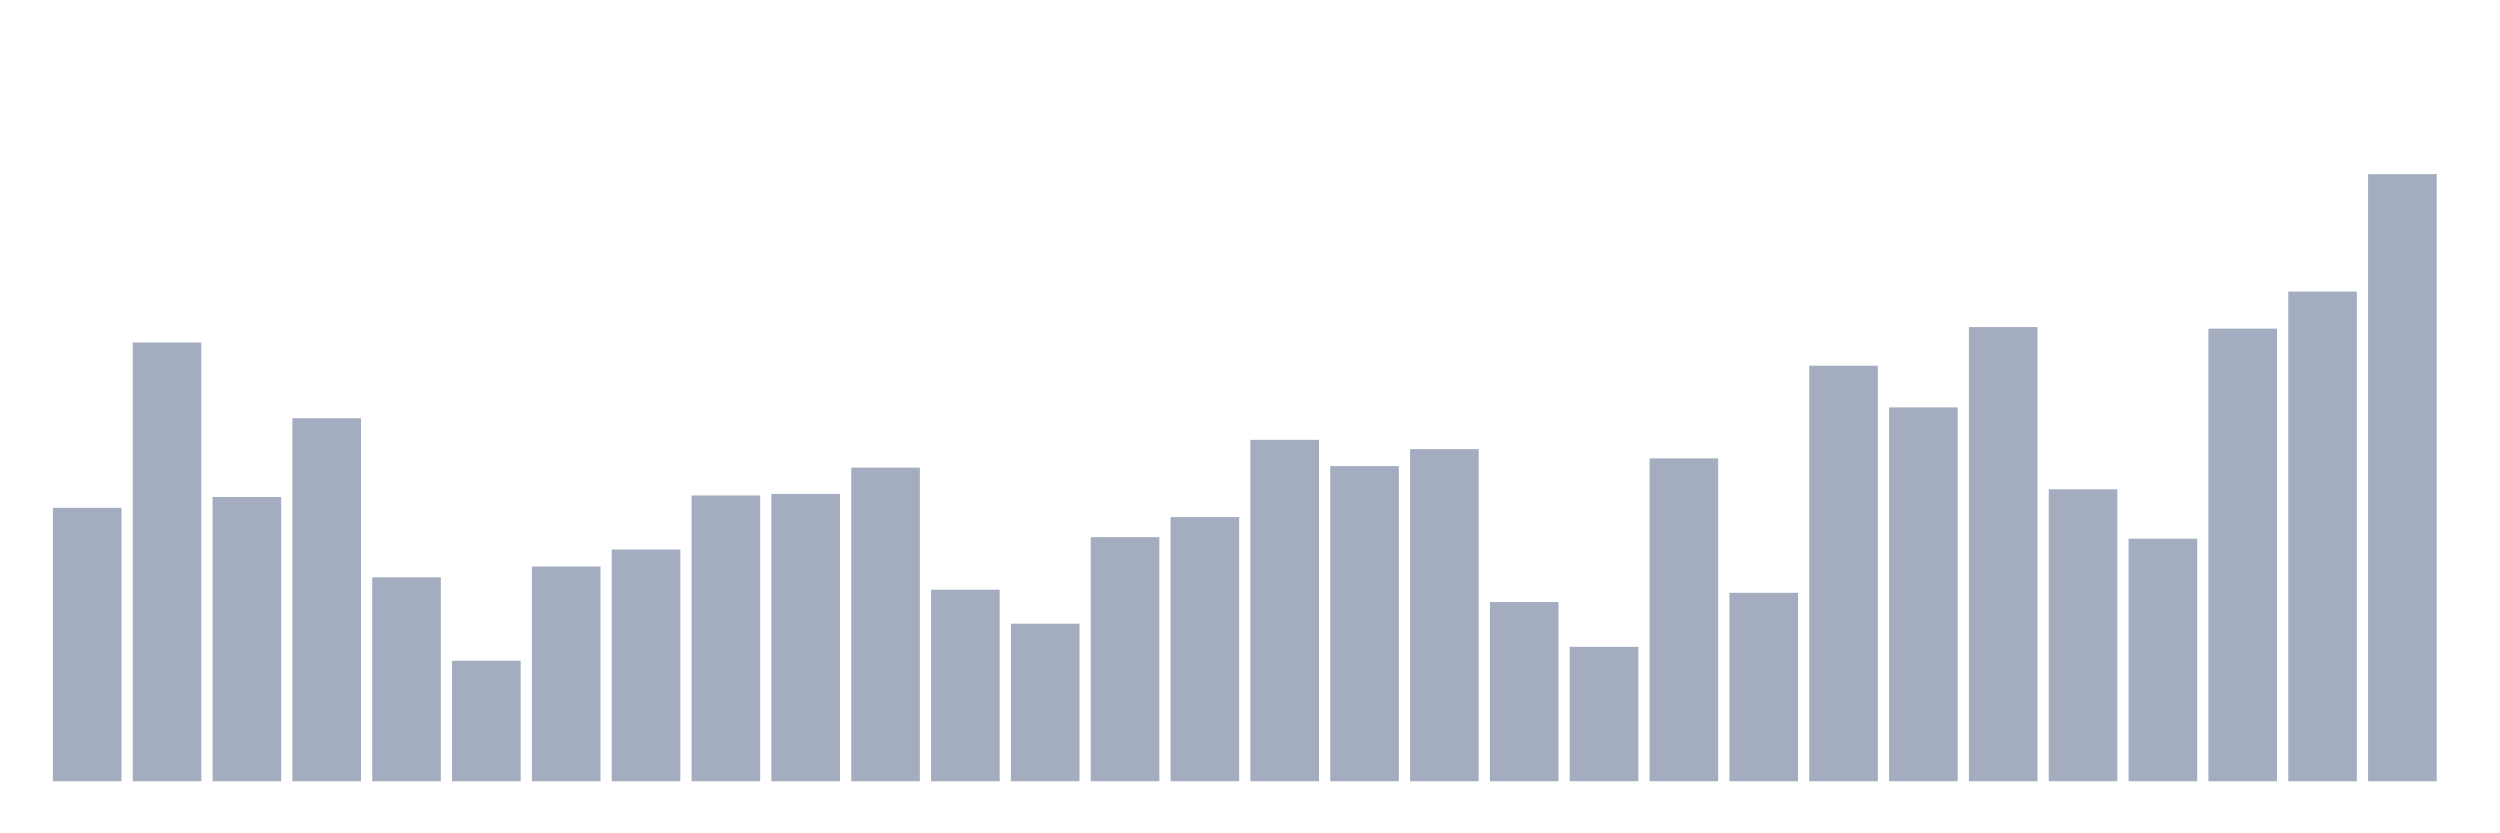 <svg xmlns="http://www.w3.org/2000/svg" viewBox="0 0 480 160"><g transform="translate(10,10)"><rect class="bar" x="0.153" width="13.175" y="87.5" height="52.5" fill="rgb(164,173,192)"></rect><rect class="bar" x="15.482" width="13.175" y="55.763" height="84.237" fill="rgb(164,173,192)"></rect><rect class="bar" x="30.81" width="13.175" y="85.424" height="54.576" fill="rgb(164,173,192)"></rect><rect class="bar" x="46.138" width="13.175" y="70.297" height="69.703" fill="rgb(164,173,192)"></rect><rect class="bar" x="61.466" width="13.175" y="100.847" height="39.153" fill="rgb(164,173,192)"></rect><rect class="bar" x="76.794" width="13.175" y="116.864" height="23.136" fill="rgb(164,173,192)"></rect><rect class="bar" x="92.123" width="13.175" y="98.771" height="41.229" fill="rgb(164,173,192)"></rect><rect class="bar" x="107.451" width="13.175" y="95.508" height="44.492" fill="rgb(164,173,192)"></rect><rect class="bar" x="122.779" width="13.175" y="85.127" height="54.873" fill="rgb(164,173,192)"></rect><rect class="bar" x="138.107" width="13.175" y="84.831" height="55.169" fill="rgb(164,173,192)"></rect><rect class="bar" x="153.436" width="13.175" y="79.788" height="60.212" fill="rgb(164,173,192)"></rect><rect class="bar" x="168.764" width="13.175" y="103.22" height="36.78" fill="rgb(164,173,192)"></rect><rect class="bar" x="184.092" width="13.175" y="109.746" height="30.254" fill="rgb(164,173,192)"></rect><rect class="bar" x="199.42" width="13.175" y="93.136" height="46.864" fill="rgb(164,173,192)"></rect><rect class="bar" x="214.748" width="13.175" y="89.28" height="50.72" fill="rgb(164,173,192)"></rect><rect class="bar" x="230.077" width="13.175" y="74.449" height="65.551" fill="rgb(164,173,192)"></rect><rect class="bar" x="245.405" width="13.175" y="79.492" height="60.508" fill="rgb(164,173,192)"></rect><rect class="bar" x="260.733" width="13.175" y="76.229" height="63.771" fill="rgb(164,173,192)"></rect><rect class="bar" x="276.061" width="13.175" y="105.593" height="34.407" fill="rgb(164,173,192)"></rect><rect class="bar" x="291.39" width="13.175" y="114.195" height="25.805" fill="rgb(164,173,192)"></rect><rect class="bar" x="306.718" width="13.175" y="78.008" height="61.992" fill="rgb(164,173,192)"></rect><rect class="bar" x="322.046" width="13.175" y="103.814" height="36.186" fill="rgb(164,173,192)"></rect><rect class="bar" x="337.374" width="13.175" y="60.212" height="79.788" fill="rgb(164,173,192)"></rect><rect class="bar" x="352.702" width="13.175" y="68.22" height="71.78" fill="rgb(164,173,192)"></rect><rect class="bar" x="368.031" width="13.175" y="52.797" height="87.203" fill="rgb(164,173,192)"></rect><rect class="bar" x="383.359" width="13.175" y="83.941" height="56.059" fill="rgb(164,173,192)"></rect><rect class="bar" x="398.687" width="13.175" y="93.432" height="46.568" fill="rgb(164,173,192)"></rect><rect class="bar" x="414.015" width="13.175" y="53.093" height="86.907" fill="rgb(164,173,192)"></rect><rect class="bar" x="429.344" width="13.175" y="45.975" height="94.025" fill="rgb(164,173,192)"></rect><rect class="bar" x="444.672" width="13.175" y="23.432" height="116.568" fill="rgb(164,173,192)"></rect></g></svg>